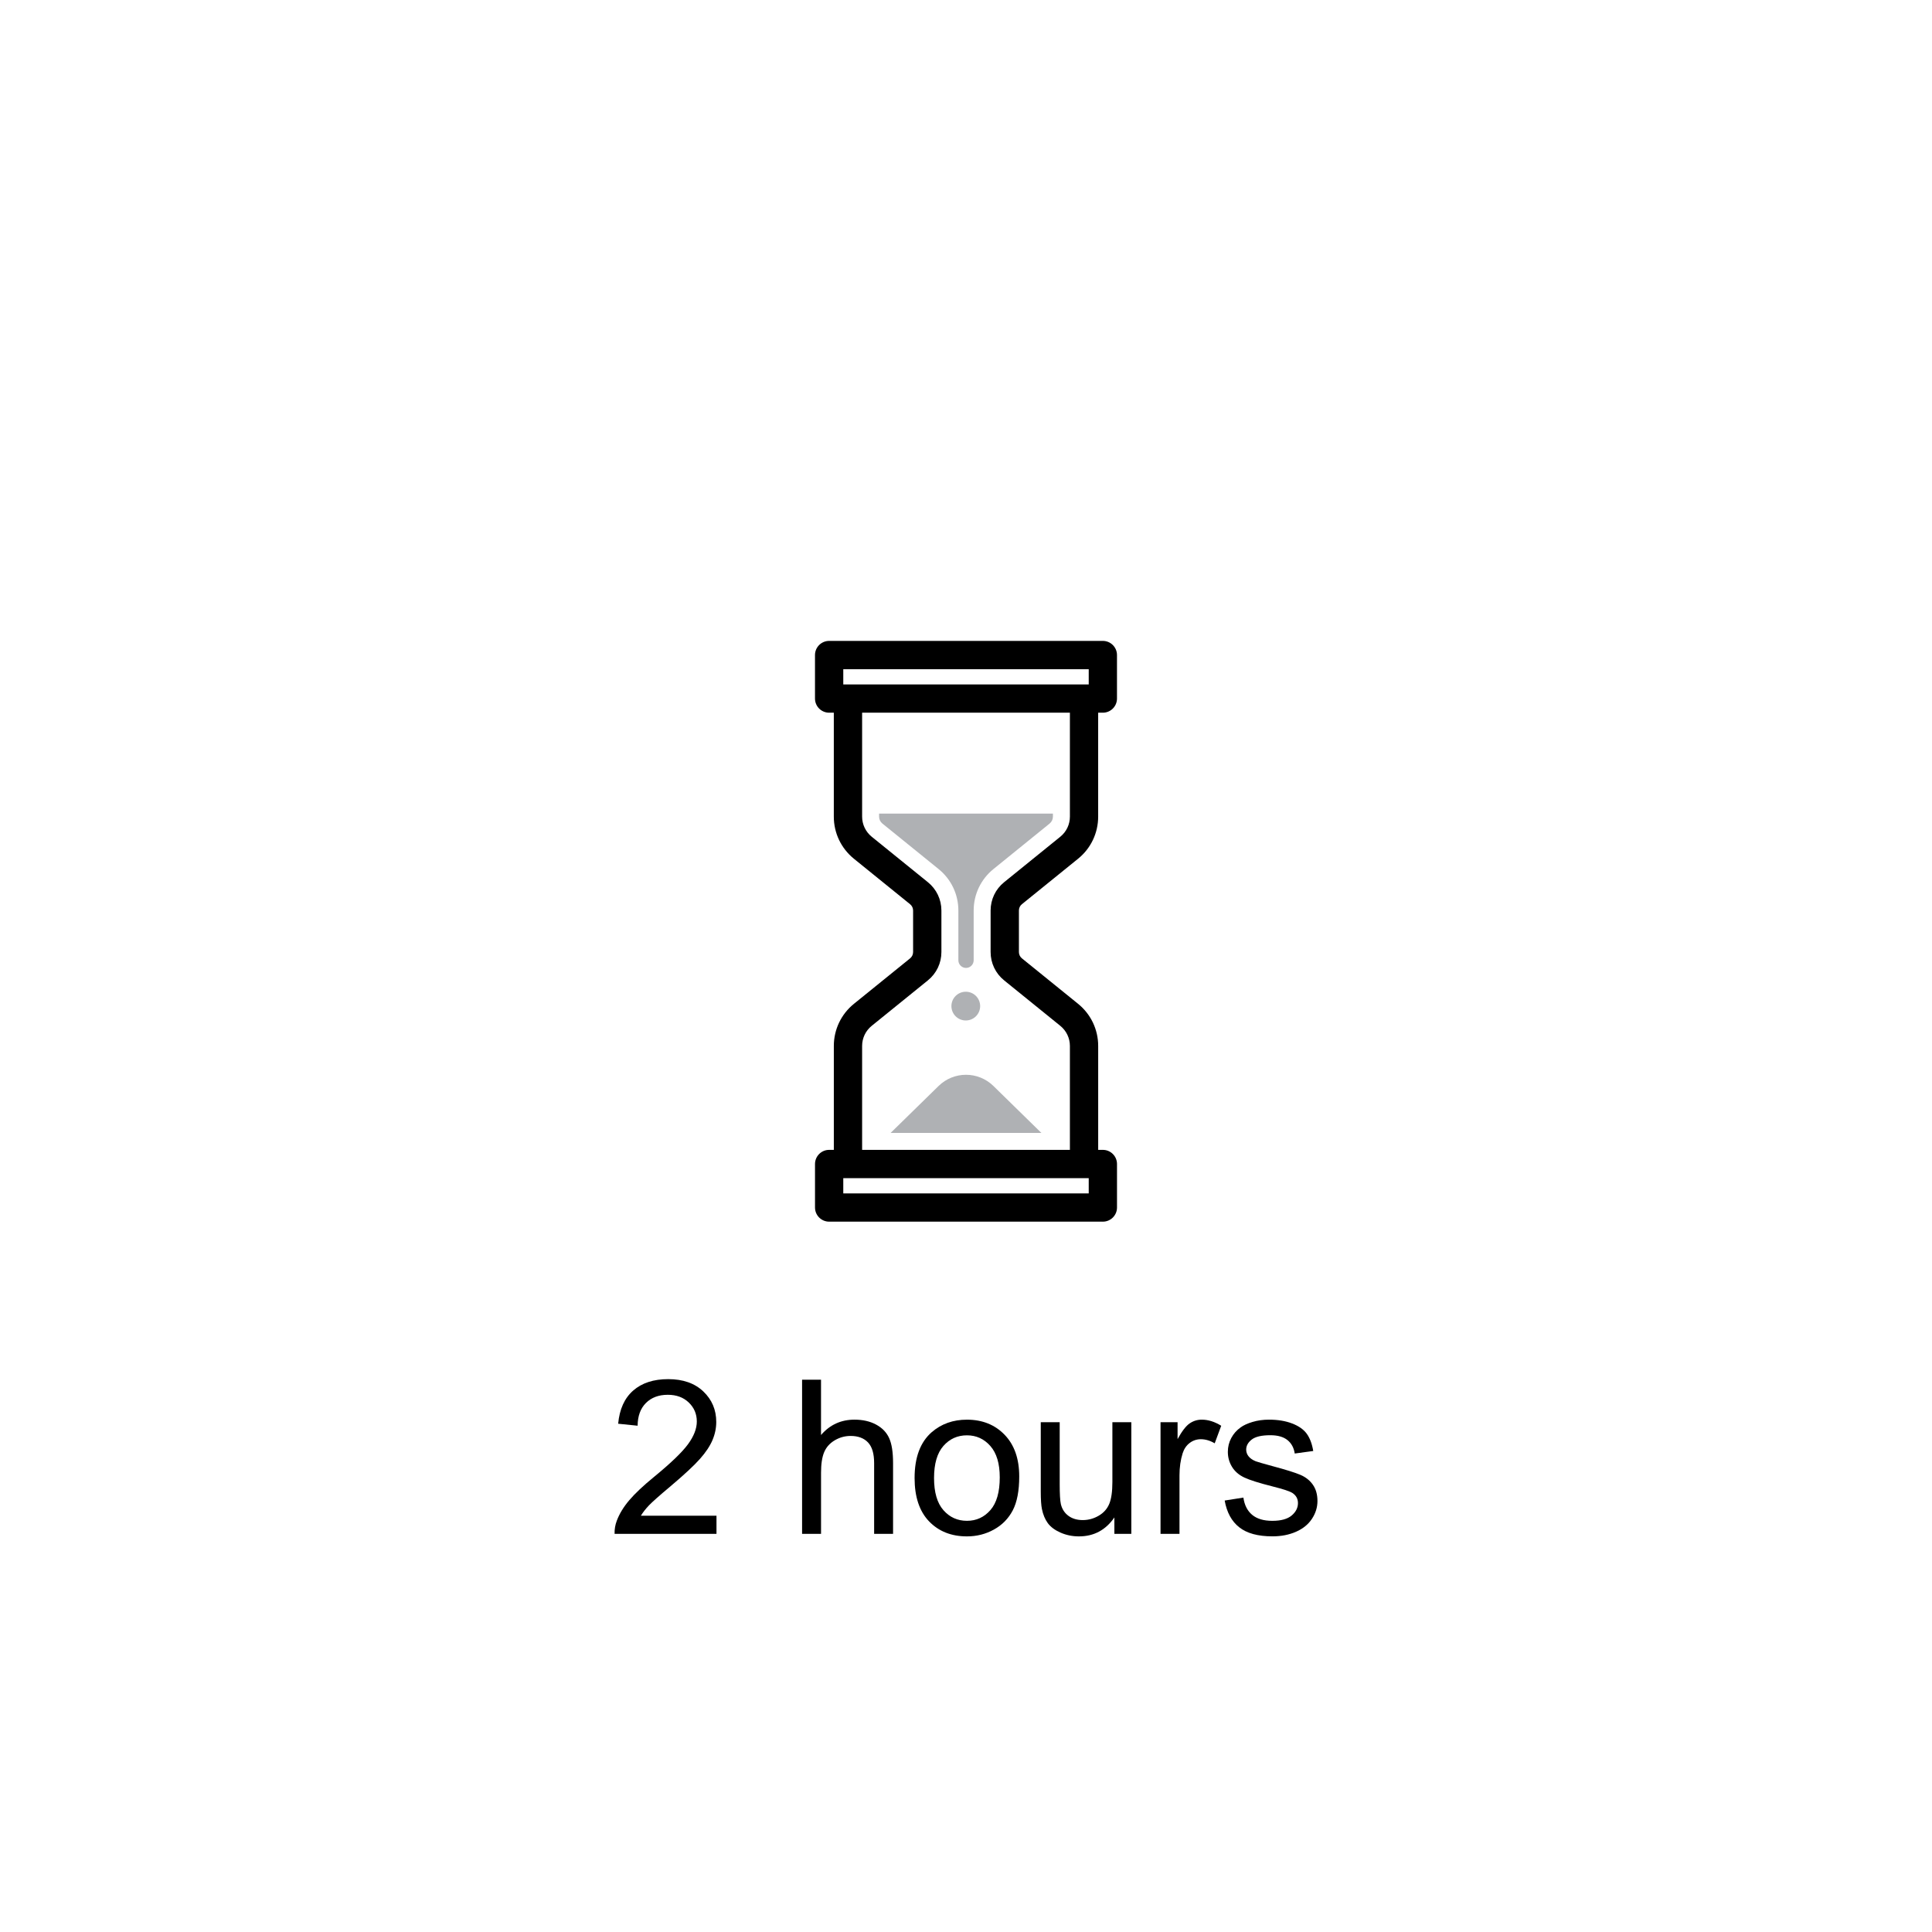 <?xml version="1.0" encoding="utf-8"?>
<!-- Generator: Adobe Illustrator 23.0.1, SVG Export Plug-In . SVG Version: 6.00 Build 0)  -->
<svg version="1.1" id="Layer_1" xmlns="http://www.w3.org/2000/svg" xmlns:xlink="http://www.w3.org/1999/xlink" x="0px" y="0px"
	 viewBox="0 0 1000 1000" style="enable-background:new 0 0 1000 1000;" xml:space="preserve">
<style type="text/css">
	.st0{fill:#AFB1B4;}
	.st1{fill:#CED0D1;}
	.st2{fill:none;stroke:#151616;stroke-width:0.99;stroke-miterlimit:10;}
	.st3{fill:none;stroke:#000000;stroke-width:6.561;stroke-miterlimit:10;}
	.st4{fill-rule:evenodd;clip-rule:evenodd;fill:#070A09;}
	.st5{fill-rule:evenodd;clip-rule:evenodd;fill:#009933;}
	.st6{fill:none;stroke:#000000;stroke-width:0.99;stroke-miterlimit:10;}
	.st7{fill:none;stroke:#000000;stroke-width:0.99;stroke-linecap:round;stroke-linejoin:round;stroke-miterlimit:10;}
	.st8{fill:none;stroke:#000000;stroke-width:1.305;stroke-linecap:round;stroke-linejoin:round;stroke-miterlimit:10;}
	.st9{fill:none;stroke:#151616;stroke-width:1.305;stroke-miterlimit:10;}
	.st10{fill-rule:evenodd;clip-rule:evenodd;fill:#FCFCFC;}
	.st11{fill:none;stroke:#FEFEFE;stroke-width:1.305;stroke-miterlimit:10;}
	.st12{fill:none;stroke:#000000;stroke-width:1.197;stroke-linecap:round;stroke-linejoin:round;stroke-miterlimit:10;}
	.st13{fill-rule:evenodd;clip-rule:evenodd;fill:#FFFFFF;}
	.st14{fill:none;stroke:#151616;stroke-width:1.197;stroke-miterlimit:10;}
	.st15{fill-rule:evenodd;clip-rule:evenodd;}
	.st16{fill:none;stroke:#000000;stroke-width:1.197;stroke-miterlimit:10;}
	.st17{fill:#FFFFFF;}
	.st18{fill-rule:evenodd;clip-rule:evenodd;fill:none;}
	.st19{fill:none;stroke:#009933;stroke-width:6.99;stroke-miterlimit:10;}
	.st20{fill:#009933;}
	.st21{fill:none;stroke:#009933;stroke-width:15.379;stroke-miterlimit:10;}
	.st22{fill:none;stroke:#000000;stroke-width:0.961;stroke-linecap:round;stroke-linejoin:round;stroke-miterlimit:10;}
	.st23{fill:none;stroke:#151616;stroke-width:1.049;stroke-miterlimit:10;}
	.st24{fill:#151616;}
	.st25{fill:none;stroke:#000000;stroke-width:0.961;stroke-miterlimit:10;}
	.st26{fill:none;stroke:#151616;stroke-width:0.961;stroke-miterlimit:10;}
	.st27{fill:none;stroke:#151616;stroke-width:0.225;stroke-miterlimit:10;}
	.st28{fill:none;stroke:#000000;stroke-width:0.993;stroke-linecap:round;stroke-linejoin:round;stroke-miterlimit:10;}
	.st29{fill:none;stroke:#151616;stroke-width:0.993;stroke-miterlimit:10;}
	.st30{fill:none;stroke:#FEFEFE;stroke-width:0.993;stroke-miterlimit:10;}
	.st31{fill:none;stroke:#151616;stroke-width:0.993;stroke-linecap:round;stroke-linejoin:round;stroke-miterlimit:10;}
	.st32{fill:none;stroke:#151616;stroke-width:1.259;stroke-miterlimit:10;}
	.st33{fill:none;stroke:#000000;stroke-width:1.625;stroke-linecap:round;stroke-linejoin:round;stroke-miterlimit:10;}
	.st34{fill:#8F9194;}
	.st35{fill:none;stroke:#151616;stroke-width:1.159;stroke-miterlimit:10;}
	.st36{fill:#AFB1B4;stroke:#000000;stroke-width:1.115;stroke-miterlimit:10;}
	.st37{fill:none;stroke:#009933;stroke-width:7.578;stroke-miterlimit:10;}
	.st38{fill:none;stroke:#009933;stroke-width:16.671;stroke-miterlimit:10;}
	.st39{fill:#FFFFFF;stroke:#151616;stroke-width:1.259;stroke-miterlimit:10;}
	.st40{fill:none;stroke:#000000;stroke-width:1.518;stroke-linecap:round;stroke-linejoin:round;stroke-miterlimit:10;}
	.st41{fill-rule:evenodd;clip-rule:evenodd;fill:#C8C8C8;}
	.st42{fill:#C7C7C7;}
	.st43{fill:none;stroke:#000000;stroke-width:1.508;stroke-linecap:round;stroke-linejoin:round;stroke-miterlimit:10;}
	.st44{fill:none;stroke:#151616;stroke-width:1.508;stroke-miterlimit:10;}
	.st45{fill:none;stroke:#000000;stroke-width:0.981;stroke-linecap:round;stroke-linejoin:round;stroke-miterlimit:10;}
	.st46{fill:none;stroke:#151616;stroke-width:0.981;stroke-miterlimit:10;}
	.st47{fill:none;stroke:#FEFEFE;stroke-width:0.981;stroke-miterlimit:10;}
	.st48{fill:none;stroke:#151616;stroke-width:0.981;stroke-linecap:round;stroke-linejoin:round;stroke-miterlimit:10;}
	.st49{fill:none;stroke:#151616;stroke-width:0.698;stroke-miterlimit:10;}
	.st50{fill:none;stroke:#151616;stroke-width:4.186;stroke-miterlimit:10;}
	.st51{fill:none;stroke:#000000;stroke-width:0.785;stroke-linecap:round;stroke-linejoin:round;stroke-miterlimit:10;}
	.st52{fill:none;stroke:#151616;stroke-width:0.785;stroke-miterlimit:10;}
	.st53{fill:none;stroke:#000000;stroke-width:1.078;stroke-linecap:round;stroke-linejoin:round;stroke-miterlimit:10;}
	.st54{fill:none;stroke:#151616;stroke-width:1.078;stroke-miterlimit:10;}
	.st55{fill-rule:evenodd;clip-rule:evenodd;fill:#009933;stroke:#009933;stroke-miterlimit:10;}
	.st56{fill:#CED0D1;stroke:#000000;stroke-width:1.115;stroke-miterlimit:10;}
	.st57{fill:#C8C8C8;}
	.st58{fill:none;stroke:#151616;stroke-width:1.518;stroke-miterlimit:10;}
	.st59{clip-path:url(#SVGID_4_);}
	.st60{clip-path:url(#SVGID_6_);}
	.st61{clip-path:url(#SVGID_8_);}
	.st62{clip-path:url(#SVGID_10_);}
	.st63{clip-path:url(#SVGID_14_);}
	.st64{clip-path:url(#SVGID_16_);}
	.st65{clip-path:url(#SVGID_18_);}
	.st66{clip-path:url(#SVGID_20_);}
	.st67{clip-path:url(#SVGID_24_);}
	.st68{clip-path:url(#SVGID_26_);}
	.st69{clip-path:url(#SVGID_28_);}
	.st70{clip-path:url(#SVGID_30_);}
	.st71{clip-path:url(#SVGID_34_);}
	.st72{clip-path:url(#SVGID_38_);}
	.st73{clip-path:url(#SVGID_42_);}
	.st74{clip-path:url(#SVGID_46_);}
	.st75{clip-path:url(#SVGID_48_);}
	.st76{clip-path:url(#SVGID_50_);}
	.st77{clip-path:url(#SVGID_52_);}
	.st78{fill:#7A7A7A;}
	.st79{clip-path:url(#SVGID_56_);}
	.st80{clip-path:url(#SVGID_58_);}
	.st81{clip-path:url(#SVGID_60_);}
	.st82{clip-path:url(#SVGID_62_);}
	.st83{clip-path:url(#SVGID_66_);}
	.st84{clip-path:url(#SVGID_68_);}
	.st85{clip-path:url(#SVGID_70_);}
	.st86{clip-path:url(#SVGID_72_);}
	.st87{clip-path:url(#SVGID_76_);}
	.st88{clip-path:url(#SVGID_78_);}
	.st89{clip-path:url(#SVGID_80_);}
	.st90{clip-path:url(#SVGID_82_);}
	.st91{clip-path:url(#SVGID_86_);}
	.st92{clip-path:url(#SVGID_88_);}
	.st93{clip-path:url(#SVGID_90_);fill:#FFFFFF;}
	.st94{clip-path:url(#SVGID_92_);}
	.st95{clip-path:url(#SVGID_94_);}
	.st96{clip-path:url(#SVGID_96_);}
	.st97{clip-path:url(#SVGID_98_);}
	.st98{clip-path:url(#SVGID_102_);}
	.st99{clip-path:url(#SVGID_104_);}
	.st100{clip-path:url(#SVGID_106_);fill:#FFFFFF;}
	.st101{clip-path:url(#SVGID_108_);}
	.st102{clip-path:url(#SVGID_110_);}
	.st103{clip-path:url(#SVGID_112_);}
	.st104{clip-path:url(#SVGID_114_);}
	.st105{clip-path:url(#SVGID_118_);}
	.st106{clip-path:url(#SVGID_120_);}
	.st107{clip-path:url(#SVGID_122_);}
</style>
<g>
	<path d="M370.85,784.51v9.42h-52.74c-0.07-2.36,0.31-4.63,1.14-6.8c1.34-3.59,3.49-7.13,6.45-10.61
		c2.96-3.48,7.23-7.51,12.82-12.08c8.67-7.11,14.53-12.74,17.58-16.9c3.05-4.15,4.57-8.08,4.57-11.78c0-3.88-1.39-7.16-4.16-9.82
		c-2.78-2.67-6.4-4-10.86-4c-4.72,0-8.49,1.42-11.32,4.25s-4.26,6.75-4.3,11.76l-10.07-1.03c0.69-7.51,3.28-13.23,7.78-17.17
		c4.5-3.94,10.54-5.91,18.12-5.91c7.66,0,13.72,2.12,18.18,6.37c4.46,4.25,6.69,9.51,6.69,15.78c0,3.19-0.65,6.33-1.96,9.42
		c-1.31,3.08-3.47,6.33-6.5,9.74c-3.03,3.41-8.06,8.09-15.1,14.04c-5.88,4.93-9.65,8.28-11.32,10.04c-1.67,1.76-3.05,3.53-4.14,5.31
		H370.85z"/>
	<path d="M415.16,793.92v-79.79h9.8v28.63c4.57-5.3,10.34-7.95,17.31-7.95c4.28,0,8,0.84,11.16,2.53c3.16,1.69,5.42,4.02,6.78,6.99
		c1.36,2.98,2.04,7.29,2.04,12.95v36.63h-9.8v-36.63c0-4.9-1.06-8.46-3.18-10.69c-2.12-2.23-5.13-3.35-9.01-3.35
		c-2.9,0-5.63,0.75-8.19,2.26c-2.56,1.51-4.38,3.55-5.47,6.12c-1.09,2.58-1.63,6.13-1.63,10.67v31.62H415.16z"/>
	<path d="M473.39,765.02c0-10.7,2.97-18.63,8.93-23.78c4.97-4.28,11.03-6.42,18.18-6.42c7.95,0,14.44,2.6,19.48,7.81
		c5.04,5.21,7.57,12.4,7.57,21.58c0,7.44-1.12,13.29-3.35,17.55s-5.48,7.57-9.74,9.93c-4.26,2.36-8.92,3.54-13.96,3.54
		c-8.09,0-14.63-2.59-19.62-7.78C475.89,782.26,473.39,774.78,473.39,765.02z M483.46,765.02c0,7.4,1.61,12.95,4.84,16.63
		c3.23,3.68,7.29,5.52,12.19,5.52c4.86,0,8.91-1.85,12.14-5.55c3.23-3.7,4.84-9.34,4.84-16.93c0-7.15-1.62-12.56-4.87-16.25
		c-3.25-3.68-7.28-5.52-12.11-5.52c-4.9,0-8.96,1.83-12.19,5.5C485.08,752.09,483.46,757.62,483.46,765.02z"/>
	<path d="M576.8,793.92v-8.49c-4.5,6.53-10.61,9.8-18.34,9.8c-3.41,0-6.59-0.65-9.55-1.96c-2.96-1.31-5.15-2.95-6.59-4.93
		c-1.43-1.98-2.44-4.4-3.02-7.27c-0.4-1.92-0.6-4.97-0.6-9.14v-35.81h9.8v32.06c0,5.12,0.2,8.56,0.6,10.34
		c0.62,2.58,1.92,4.6,3.92,6.07c2,1.47,4.46,2.2,7.4,2.2c2.94,0,5.7-0.75,8.27-2.26c2.58-1.5,4.4-3.56,5.47-6.15
		c1.07-2.59,1.61-6.36,1.61-11.29v-30.97h9.8v57.8H576.8z"/>
	<path d="M600.69,793.92v-57.8h8.82v8.76c2.25-4.1,4.33-6.8,6.23-8.11c1.91-1.31,4-1.96,6.29-1.96c3.3,0,6.66,1.05,10.07,3.16
		l-3.37,9.09c-2.4-1.42-4.79-2.12-7.18-2.12c-2.14,0-4.06,0.64-5.77,1.93c-1.71,1.29-2.92,3.08-3.65,5.36
		c-1.09,3.48-1.63,7.29-1.63,11.43v30.26H600.69z"/>
	<path d="M633.89,776.67l9.69-1.52c0.54,3.88,2.06,6.86,4.54,8.93c2.49,2.07,5.96,3.1,10.42,3.1c4.5,0,7.84-0.92,10.01-2.75
		c2.18-1.83,3.27-3.98,3.27-6.45c0-2.21-0.96-3.95-2.88-5.22c-1.34-0.87-4.68-1.98-10.01-3.32c-7.18-1.81-12.16-3.38-14.94-4.71
		c-2.78-1.32-4.88-3.16-6.31-5.5c-1.43-2.34-2.15-4.93-2.15-7.76c0-2.58,0.59-4.96,1.77-7.16s2.78-4.02,4.82-5.47
		c1.52-1.12,3.6-2.08,6.23-2.86s5.45-1.17,8.46-1.17c4.54,0,8.52,0.65,11.95,1.96c3.43,1.31,5.96,3.08,7.59,5.31
		s2.76,5.22,3.38,8.95l-9.58,1.31c-0.44-2.97-1.7-5.3-3.78-6.97c-2.09-1.67-5.04-2.5-8.84-2.5c-4.5,0-7.71,0.74-9.63,2.23
		c-1.92,1.49-2.88,3.23-2.88,5.22c0,1.27,0.4,2.41,1.2,3.43c0.8,1.05,2.05,1.92,3.75,2.61c0.98,0.36,3.86,1.2,8.65,2.5
		c6.93,1.85,11.76,3.37,14.5,4.54c2.74,1.18,4.89,2.89,6.45,5.14c1.56,2.25,2.34,5.04,2.34,8.38c0,3.27-0.95,6.34-2.86,9.23
		c-1.9,2.88-4.65,5.12-8.25,6.69c-3.59,1.58-7.66,2.37-12.19,2.37c-7.51,0-13.24-1.56-17.17-4.68
		C637.49,787.43,634.98,782.8,633.89,776.67z"/>
</g>
<g>
	<path d="M528.93,468.02l29.08-23.54c6.61-5.35,10.4-13.3,10.4-21.81v-53.78h2.42c4.04,0,7.32-3.28,7.32-7.32v-22.52
		c0-4.04-3.28-7.32-7.32-7.32H429.16c-4.04,0-7.32,3.28-7.32,7.32v22.52c0,4.04,3.28,7.32,7.32,7.32h2.42v53.78
		c0,8.51,3.79,16.45,10.4,21.81l29.08,23.54c0.99,0.8,1.56,1.99,1.56,3.26v21.5c0,1.27-0.57,2.46-1.55,3.26l-29.08,23.54
		c-6.61,5.35-10.4,13.3-10.4,21.81v53.78h-2.42c-4.04,0-7.32,3.28-7.32,7.32v22.52c0,4.04,3.28,7.32,7.32,7.32h141.67
		c4.04,0,7.32-3.28,7.32-7.32v-22.52c0-4.04-3.28-7.32-7.32-7.32h-2.42v-53.78c0-8.51-3.79-16.45-10.4-21.81l-29.08-23.54
		c-0.99-0.8-1.55-1.99-1.55-3.26v-21.5C527.38,470.01,527.94,468.82,528.93,468.02z M436.48,346.37h127.04v7.89H436.48V346.37z
		 M563.52,617.7H436.48v-7.89h127.04V617.7z M519.72,507.42l29.08,23.54c3.16,2.56,4.98,6.36,4.98,10.43v53.78H446.23v-53.78
		c0-4.07,1.81-7.87,4.98-10.43l29.08-23.54c4.44-3.59,6.98-8.93,6.98-14.64v-21.5c0-5.71-2.54-11.04-6.98-14.64l-29.08-23.54
		c-3.16-2.56-4.98-6.36-4.98-10.43v-53.78h107.55v53.78c0,4.07-1.81,7.87-4.98,10.43l-29.08,23.54c-4.44,3.59-6.98,8.93-6.98,14.64
		v21.5C512.74,498.49,515.28,503.82,519.72,507.42z"/>
	
		<ellipse transform="matrix(0.707 -0.707 0.707 0.707 -221.789 506.082)" class="st0" cx="500" cy="520.76" rx="7.44" ry="7.44"/>
	<path class="st0" d="M543.27,426.28c1.09-0.88,1.72-2.2,1.72-3.6v-1.57h-89.98v1.57c0,1.41,0.63,2.72,1.72,3.6l29.08,23.54
		c6.51,5.27,10.24,13.09,10.24,21.46v25.76c0,2.18,1.77,3.96,3.96,3.96c2.18,0,3.96-1.77,3.96-3.96v-25.76
		c0-8.37,3.73-16.19,10.24-21.46L543.27,426.28z"/>
	<path class="st0" d="M485.82,562.09l-24.83,24.3h78.02l-24.83-24.3C506.3,554.38,493.7,554.38,485.82,562.09z"/>
</g>
</svg>

